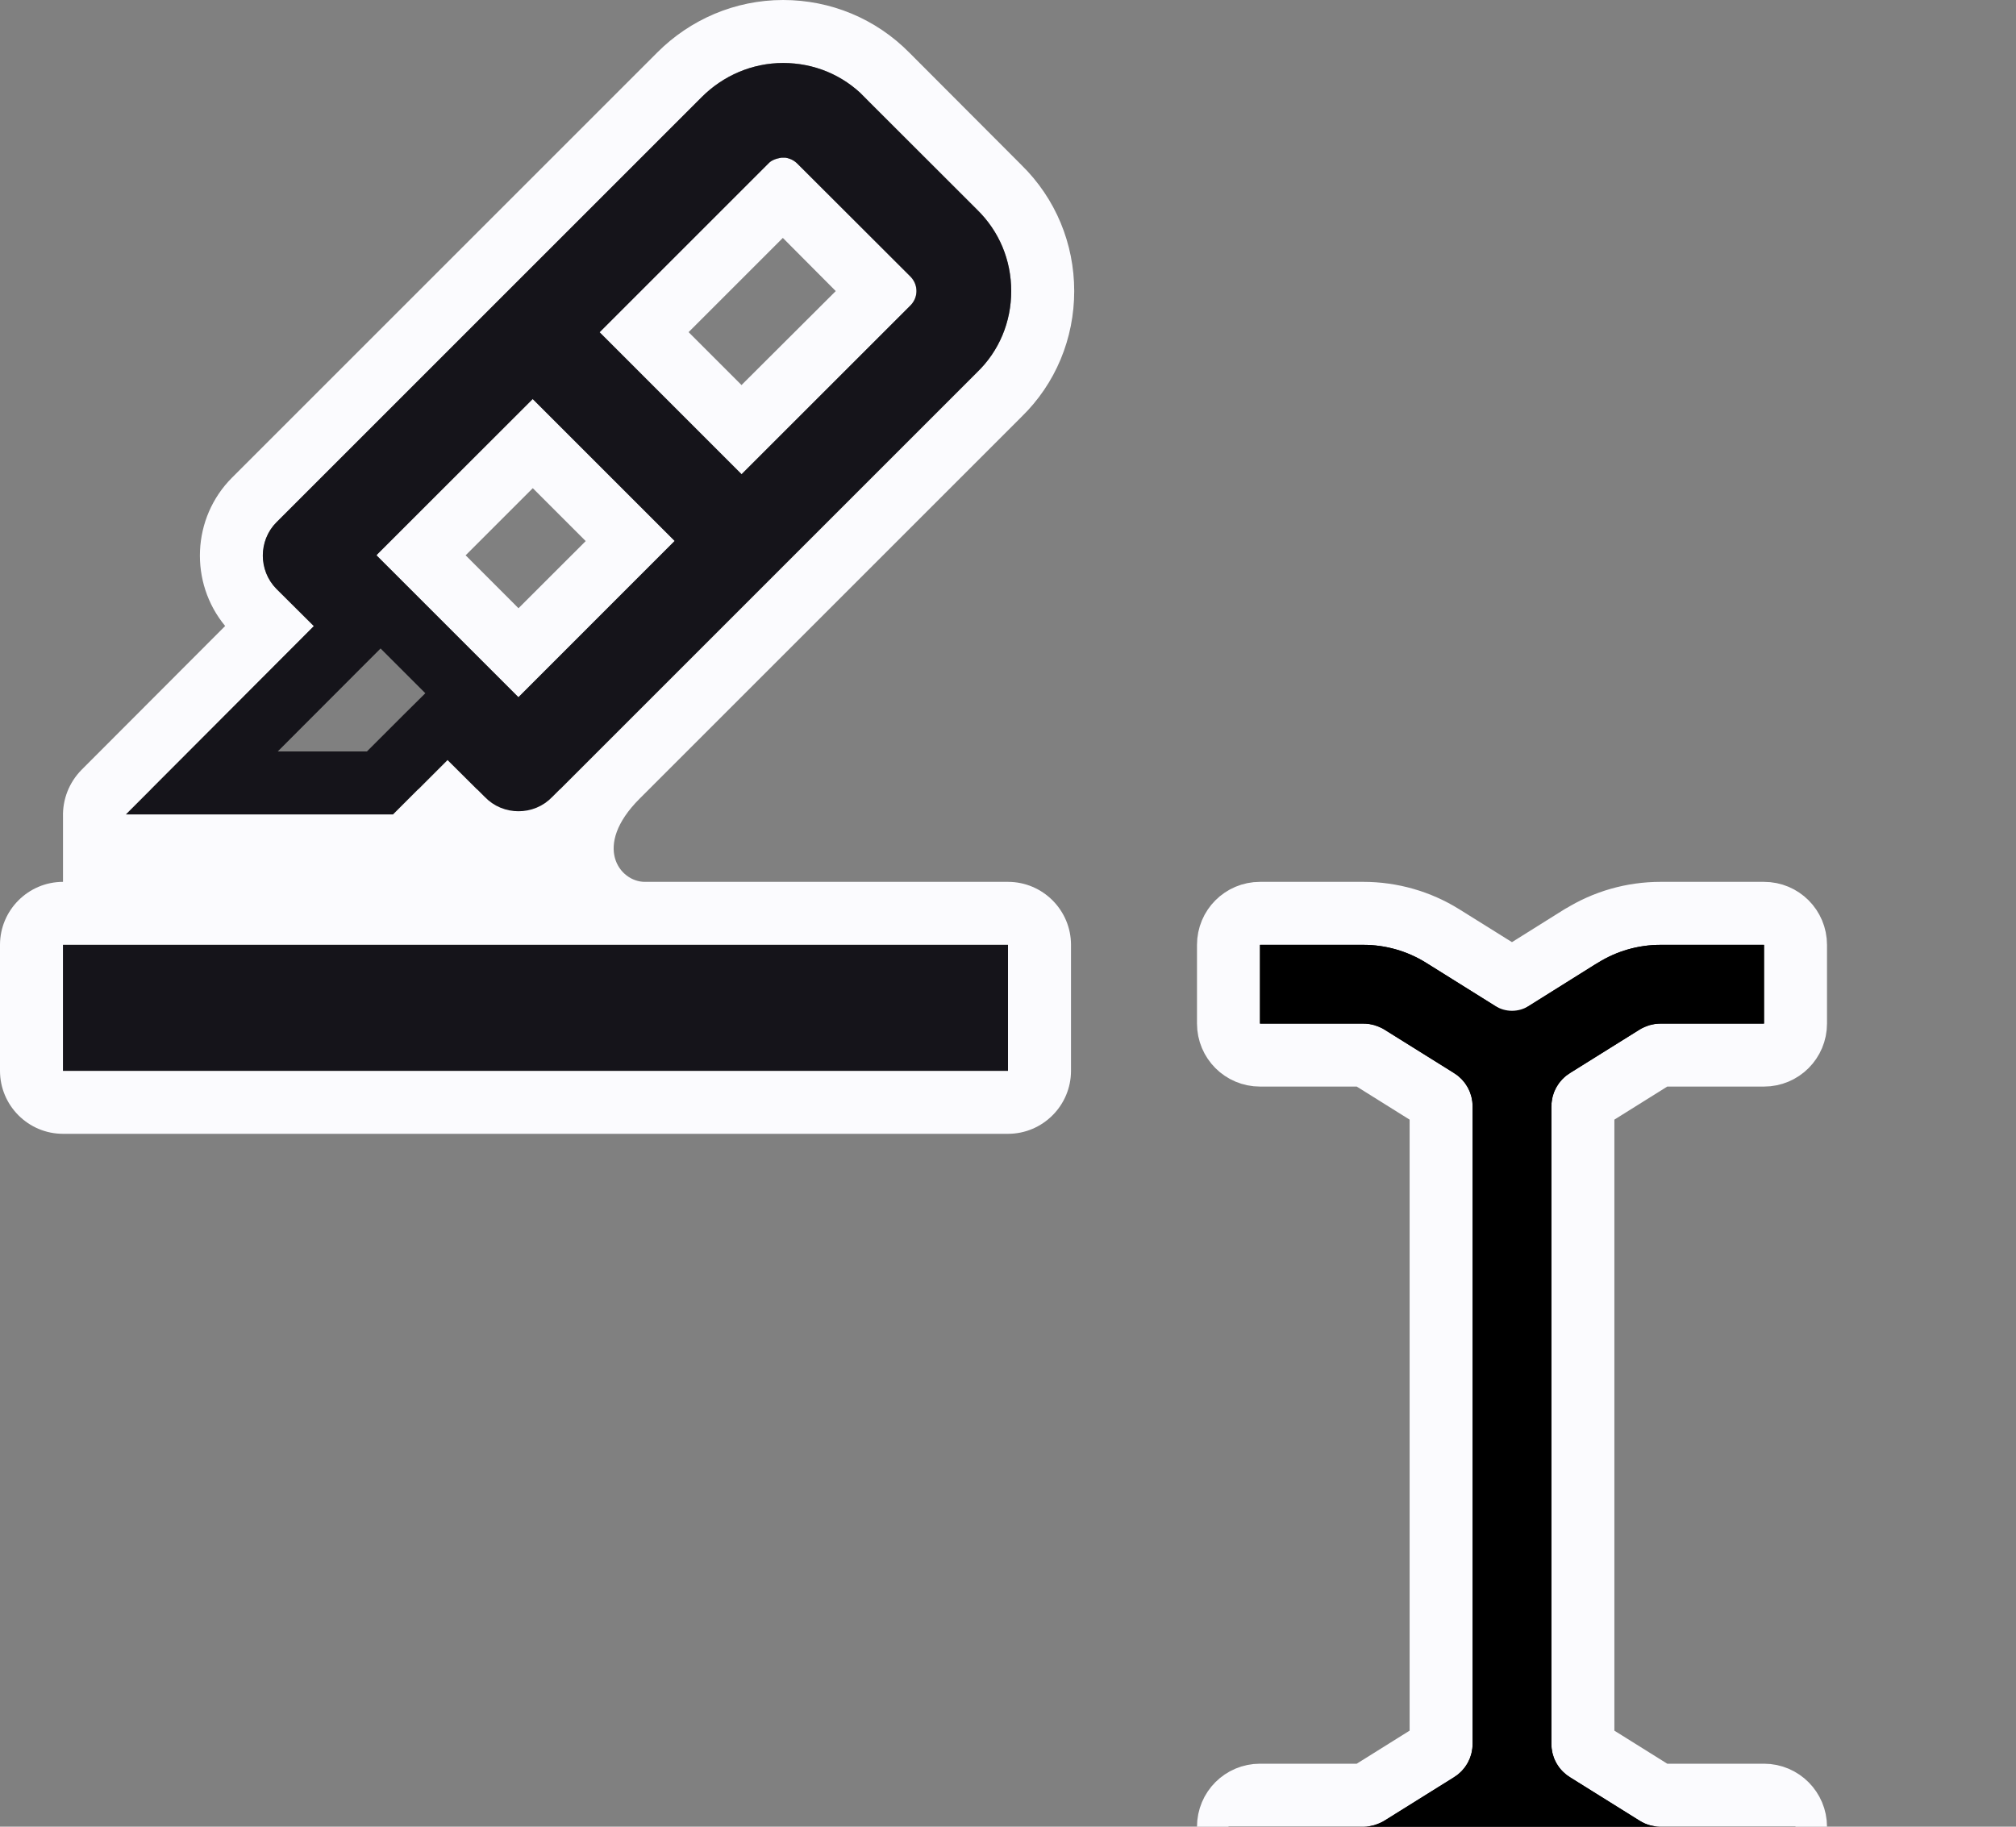 <?xml version="1.0" encoding="UTF-8"?>
<svg xmlns="http://www.w3.org/2000/svg" xmlns:xlink="http://www.w3.org/1999/xlink" width="32" height="29" viewBox="0 0 32 29">
<rect x="0" y="0" width="32" height="29" fill="#808080" stroke="none"/>
<path fill-rule="nonzero" fill="rgb(0%, 0%, 0%)" fill-opacity="1" stroke-width="1" stroke-linecap="butt" stroke-linejoin="round" stroke="rgb(98.431%, 98.431%, 99.608%)" stroke-opacity="1" stroke-miterlimit="4" d="M 28 16.75 C 28.277 16.75 28.5 16.527 28.5 16.25 L 28.5 15 C 28.5 14.723 28.277 14.5 28 14.5 L 26.359 14.5 C 25.91 14.5 25.477 14.625 25.102 14.859 L 25.098 14.859 L 24 15.547 L 22.898 14.859 C 22.523 14.625 22.086 14.5 21.641 14.5 L 20 14.5 C 19.723 14.5 19.5 14.723 19.5 15 L 19.5 16.25 C 19.5 16.527 19.723 16.75 20 16.75 L 21.641 16.75 C 21.664 16.75 21.688 16.758 21.711 16.77 L 22.816 17.461 C 22.855 17.484 22.875 17.523 22.875 17.566 L 22.875 27.684 C 22.875 27.727 22.855 27.766 22.816 27.789 L 21.711 28.48 C 21.688 28.492 21.664 28.5 21.641 28.5 L 20 28.5 C 19.723 28.5 19.5 28.723 19.5 29 L 19.5 30.25 C 19.5 30.527 19.723 30.75 20 30.75 L 21.641 30.75 C 22.09 30.75 22.523 30.625 22.898 30.391 L 22.902 30.391 L 24 29.703 L 25.102 30.391 C 25.477 30.625 25.914 30.75 26.359 30.75 L 28 30.75 C 28.277 30.75 28.5 30.527 28.5 30.25 L 28.5 29 C 28.5 28.727 28.277 28.5 28 28.5 L 26.359 28.5 C 26.336 28.5 26.312 28.496 26.289 28.48 L 25.184 27.789 C 25.145 27.766 25.125 27.73 25.125 27.684 L 25.125 17.566 C 25.125 17.523 25.145 17.484 25.184 17.461 L 26.289 16.77 C 26.312 16.758 26.336 16.75 26.359 16.75 Z M 28 16.75 "/>
<path fill-rule="nonzero" fill="rgb(0%, 0%, 0%)" fill-opacity="1" d="M 24.625 17.566 C 24.625 17.352 24.734 17.152 24.918 17.035 L 26.027 16.344 C 26.125 16.281 26.238 16.25 26.359 16.25 L 28 16.25 L 28 15 L 26.359 15 C 26.008 15 25.664 15.098 25.363 15.285 L 24.258 15.977 C 24.16 16.035 24.082 16.113 24 16.188 C 23.918 16.113 23.84 16.035 23.742 15.977 L 22.637 15.285 C 22.336 15.098 21.992 15 21.641 15 L 20 15 L 20 16.25 L 21.641 16.25 C 21.758 16.25 21.875 16.281 21.973 16.344 L 23.082 17.035 C 23.266 17.152 23.375 17.352 23.375 17.566 L 23.375 27.684 C 23.375 27.898 23.266 28.098 23.082 28.215 L 21.973 28.906 C 21.871 28.969 21.758 29 21.641 29 L 20 29 L 20 30.25 L 21.641 30.25 C 21.992 30.25 22.336 30.152 22.637 29.965 L 23.742 29.273 C 23.84 29.215 23.918 29.137 24 29.062 C 24.082 29.137 24.16 29.215 24.258 29.273 L 25.363 29.965 C 25.664 30.152 26.008 30.25 26.359 30.25 L 28 30.25 L 28 29 L 26.359 29 C 26.242 29 26.125 28.969 26.027 28.906 L 24.918 28.215 C 24.734 28.098 24.625 27.902 24.625 27.684 Z M 24.625 17.566 "/>
<path fill-rule="evenodd" fill="rgb(98.431%, 98.431%, 99.608%)" fill-opacity="1" d="M 12.199 2.59 C 12.281 2.512 12.43 2.5 12.43 2.5 C 12.48 2.5 12.578 2.52 12.66 2.602 L 14.449 4.391 C 14.578 4.52 14.578 4.719 14.449 4.852 L 11.77 7.527 L 9.516 5.273 Z M 13.266 4.621 L 11.77 6.113 L 10.93 5.273 L 12.426 3.777 Z M 13.266 4.621 "/>
<path fill-rule="evenodd" fill="rgb(98.431%, 98.431%, 99.608%)" fill-opacity="1" d="M 5.98 8.82 L 8.23 11.07 L 10.711 8.59 L 8.457 6.336 L 5.98 8.809 Z M 8.23 9.656 L 9.297 8.59 L 8.457 7.75 L 7.391 8.816 Z M 8.23 9.656 "/>
<path fill-rule="evenodd" fill="rgb(98.431%, 98.431%, 99.608%)" fill-opacity="1" d="M 10.152 12.68 L 16.211 6.621 C 16.758 6.09 17.051 5.371 17.051 4.621 C 17.051 3.871 16.758 3.152 16.211 2.617 L 14.434 0.836 C 13.898 0.293 13.18 0 12.43 0 C 11.664 0 10.953 0.312 10.434 0.832 L 3.684 7.582 C 3.043 8.223 3.004 9.25 3.574 9.938 L 1.293 12.223 C 1.094 12.426 0.992 12.695 1 12.969 L 1 14 C 0.449 14 0 14.449 0 15 L 0 17 C 0 17.551 0.449 18 1 18 L 16 18 C 16.551 18 17 17.551 17 17 L 17 15 C 17 14.449 16.551 14 16 14 L 10.234 14 C 9.836 14 9.398 13.434 10.152 12.68 Z M 4.391 9.352 L 4.98 9.941 L 2.398 12.531 L 6.641 12.531 L 7.105 12.066 L 7.57 12.531 L 8.891 12.531 L 15.512 5.91 C 15.859 5.57 16.051 5.109 16.051 4.621 C 16.051 4.129 15.859 3.672 15.512 3.328 L 13.719 1.539 C 13.379 1.191 12.922 1 12.43 1 C 11.941 1 11.48 1.199 11.141 1.539 L 4.391 8.289 C 4.102 8.578 4.102 9.059 4.391 9.352 Z M 16 17 L 16 15 L 1 15 L 1 17 Z M 16 17 "/>
<path fill="none" stroke-width="1" stroke-linecap="butt" stroke-linejoin="miter" stroke="rgb(8.235%, 7.843%, 10.196%)" stroke-opacity="1" stroke-miterlimit="4" d="M 15.16 5.551 L 8.406 12.305 C 8.359 12.355 8.297 12.379 8.23 12.379 C 8.164 12.379 8.102 12.355 8.055 12.305 L 7.457 11.711 L 7.105 11.359 L 6.75 11.711 L 6.031 12.43 L 3.203 12.43 L 5.336 10.293 L 5.688 9.941 L 5.336 9.586 L 4.742 8.996 C 4.648 8.902 4.648 8.738 4.742 8.645 L 11.492 1.895 C 11.742 1.645 12.078 1.5 12.43 1.5 C 12.789 1.5 13.117 1.637 13.363 1.887 L 13.359 1.887 L 15.16 3.688 C 15.414 3.934 15.551 4.262 15.551 4.621 C 15.551 4.977 15.414 5.309 15.16 5.551 Z M 5.48 8.82 L 5.48 9.027 L 8.23 11.777 L 8.582 11.422 L 11.062 8.941 L 11.418 8.59 L 8.457 5.629 L 8.102 5.98 L 5.48 8.602 Z M 11.418 7.883 L 11.77 8.234 L 12.125 7.883 L 14.805 5.203 C 15.129 4.879 15.129 4.363 14.805 4.035 L 13.012 2.246 C 12.82 2.051 12.578 2 12.43 2 L 12.398 2 L 12.43 2.5 C 12.398 2 12.398 2 12.398 2 L 12.387 2 L 12.375 2.004 C 12.363 2.004 12.352 2.004 12.336 2.008 C 12.305 2.012 12.266 2.02 12.219 2.031 C 12.141 2.051 11.98 2.102 11.848 2.238 L 9.164 4.922 L 8.809 5.273 Z M 1.5 16.5 L 1.5 15.5 L 15.5 15.5 L 15.5 16.5 Z M 1.5 16.5 "/>
</svg>
